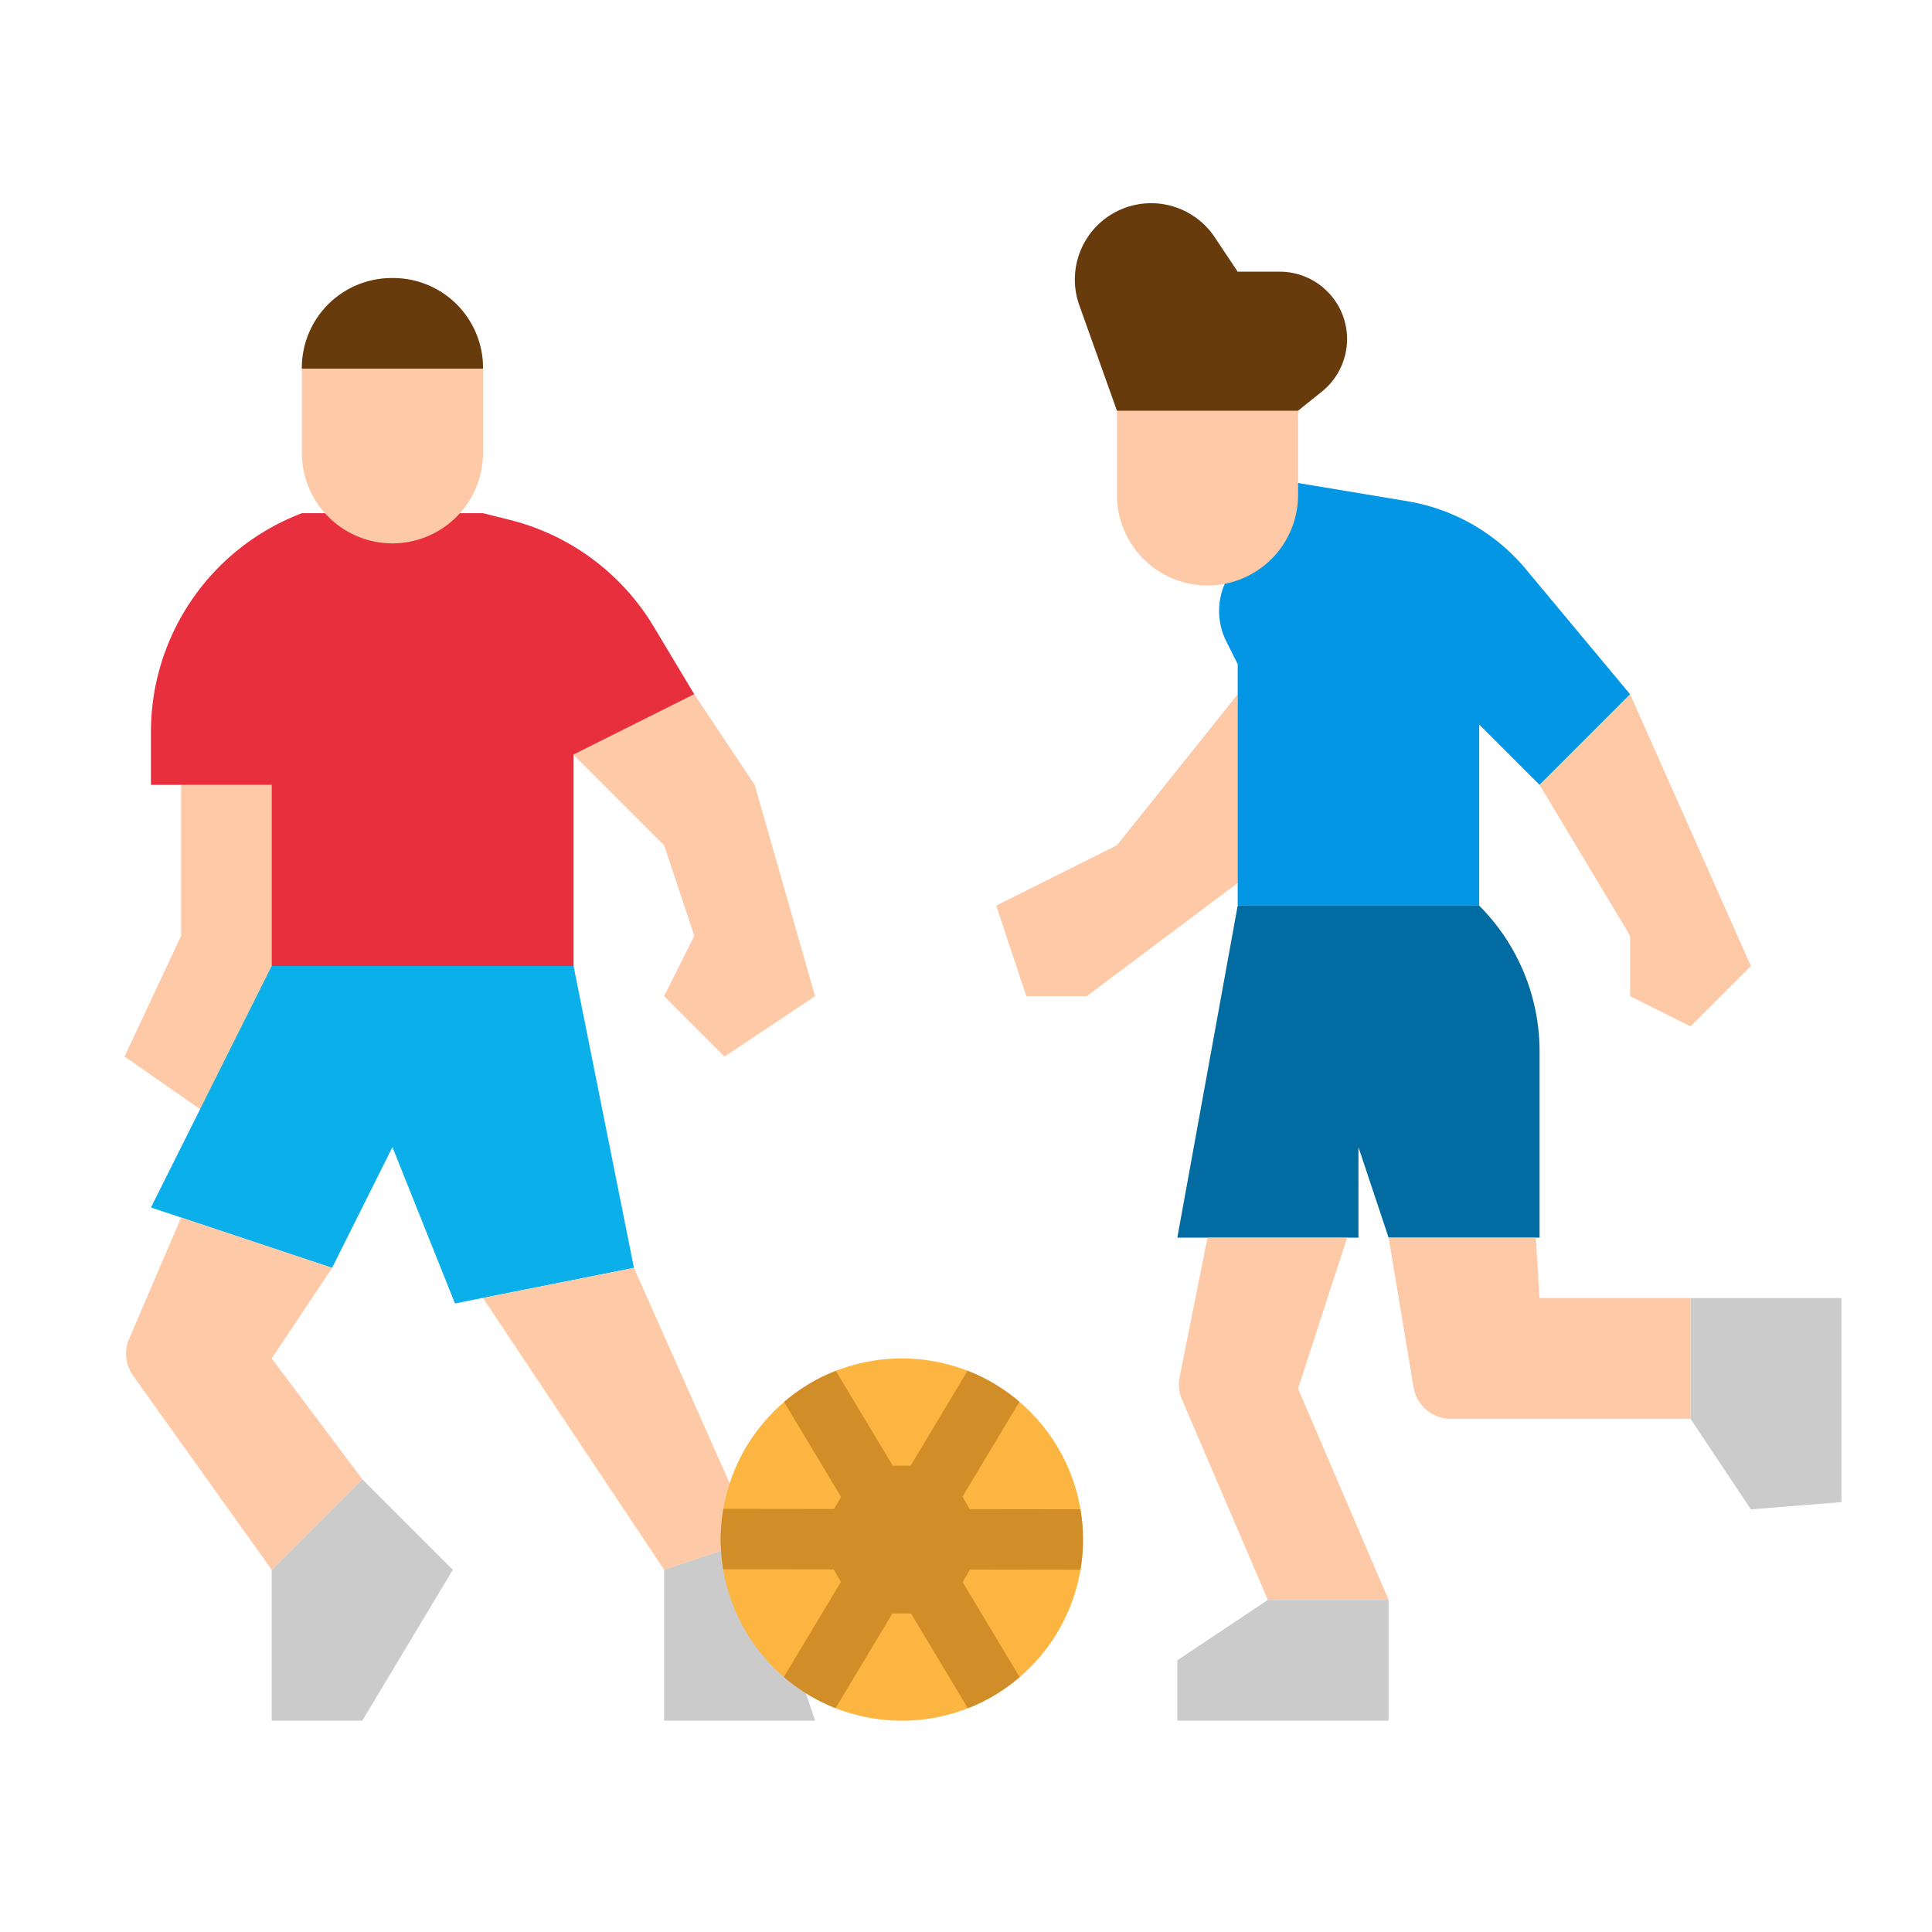 <svg height="512" viewBox="0 0 512 512" width="512" xmlns="http://www.w3.org/2000/svg"><g id="flat"><path d="m48 208v40l-15 32 23 16 16-40v-48z" fill="#fdc9a6"/><path d="m128 136 7.086 1.771a62 62 0 0 1 38.127 28.25l10.787 17.979-32 16v56h-80v-48h-32v-14.024a62 62 0 0 1 38.974-57.566l1.026-.41z" fill="#e82f3e"/><path d="m328 184-32 40-32 16 8 24h16l40-30z" fill="#fdc9a6"/><path d="m344 128 28.959 4.827a52 52 0 0 1 31.4 18l27.641 33.173-24 24-16-16v48h-64v-64l-3.025-6.05a18 18 0 0 1 1.7-18.85z" fill="#0296e5"/><g fill="#fdc9a6"><path d="m296 108.844v22.312a24 24 0 0 0 10.687 19.969 24 24 0 0 0 26.626 0 24 24 0 0 0 10.687-19.969v-22.312a24 24 0 0 0 -10.687-19.969 24 24 0 0 0 -26.626 0 24 24 0 0 0 -10.687 19.969z"/><path d="m80 97.689v22.311a24 24 0 0 0 10.687 19.969 24 24 0 0 0 26.626 0 24 24 0 0 0 10.687-19.969v-22.311a24 24 0 0 0 -10.687-19.969 24 24 0 0 0 -26.626 0 24 24 0 0 0 -10.687 19.969z"/><path d="m408 208 24 40v16l16 8 16-16-32-72z"/></g><path d="m328 240-16 88h48v-24l8 24h40v-49.373a54.626 54.626 0 0 0 -16-38.627z" fill="#026ca2"/><path d="m320 328-7.391 36.954a10.007 10.007 0 0 0 .614 5.9l22.777 53.146h32l-24-56 13-40z" fill="#fdc9a6"/><path d="m448 376h-63.529a10 10 0 0 1 -9.864-8.356l-6.607-39.644h39l1 16h40z" fill="#fdc9a6"/><path d="m72 256-32 64 8 2.667 40 13.333 16-32 16.573 41.433 47.427-9.433-16-80z" fill="#0bafea"/><path d="m120 416-24 40h-24v-40l24-24z" fill="#cbcbcb"/><path d="m88 336-16 24 24 32-24 24-36.729-51.421a10 10 0 0 1 -1.054-9.751l13.783-32.161z" fill="#fdc9a6"/><path d="m200 408-32-72-40 8 48 72z" fill="#fdc9a6"/><path d="m176 416v40h40l-16-48z" fill="#cbcbcb"/><path d="m184 184 16 24 16 56-24 16-16-16 8-16-8-24-24-24z" fill="#fdc9a6"/><path d="m336 424-24 16v16h56v-32z" fill="#cbcbcb"/><path d="m448 376 16 24 24-1.926v-54.074h-40z" fill="#cbcbcb"/><path d="m344 108.844h-48l-9.978-27.967a20.229 20.229 0 0 1 10.006-24.891 20.229 20.229 0 0 1 25.878 6.873l6.094 9.141h11.13a17.857 17.857 0 0 1 16.94 12.209 17.857 17.857 0 0 1 -5.762 19.571z" fill="#683b0d"/><path d="m128 97.689h-48v-.218a23.782 23.782 0 0 1 23.782-23.782h.437a23.783 23.783 0 0 1 23.781 24z" fill="#683b0d"/><circle cx="239" cy="408" fill="#fbb540" r="48"/><path d="m287 408a48.223 48.223 0 0 0 -.67-8.02l-33.25-.04 17.07-28.45a47.637 47.637 0 0 0 -13.73-8.23l-17.46 29.12-17.46-29.09a47.593 47.593 0 0 0 -13.71 8.25l17.02 28.36-33.12-.04a48.47 48.47 0 0 0 -.05 16l33.2.05-17.11 28.5a47.6 47.6 0 0 0 13.7 8.27l17.53-29.2 17.54 29.23a47.593 47.593 0 0 0 13.71-8.25l-17.11-28.52 33.24.05a48.948 48.948 0 0 0 .66-7.99z" fill="#d18d28"/><path d="m250.314 388.404h-22.628l-11.313 19.596 11.313 19.596h22.628l11.313-19.596z" fill="#d18d28"/></g></svg>